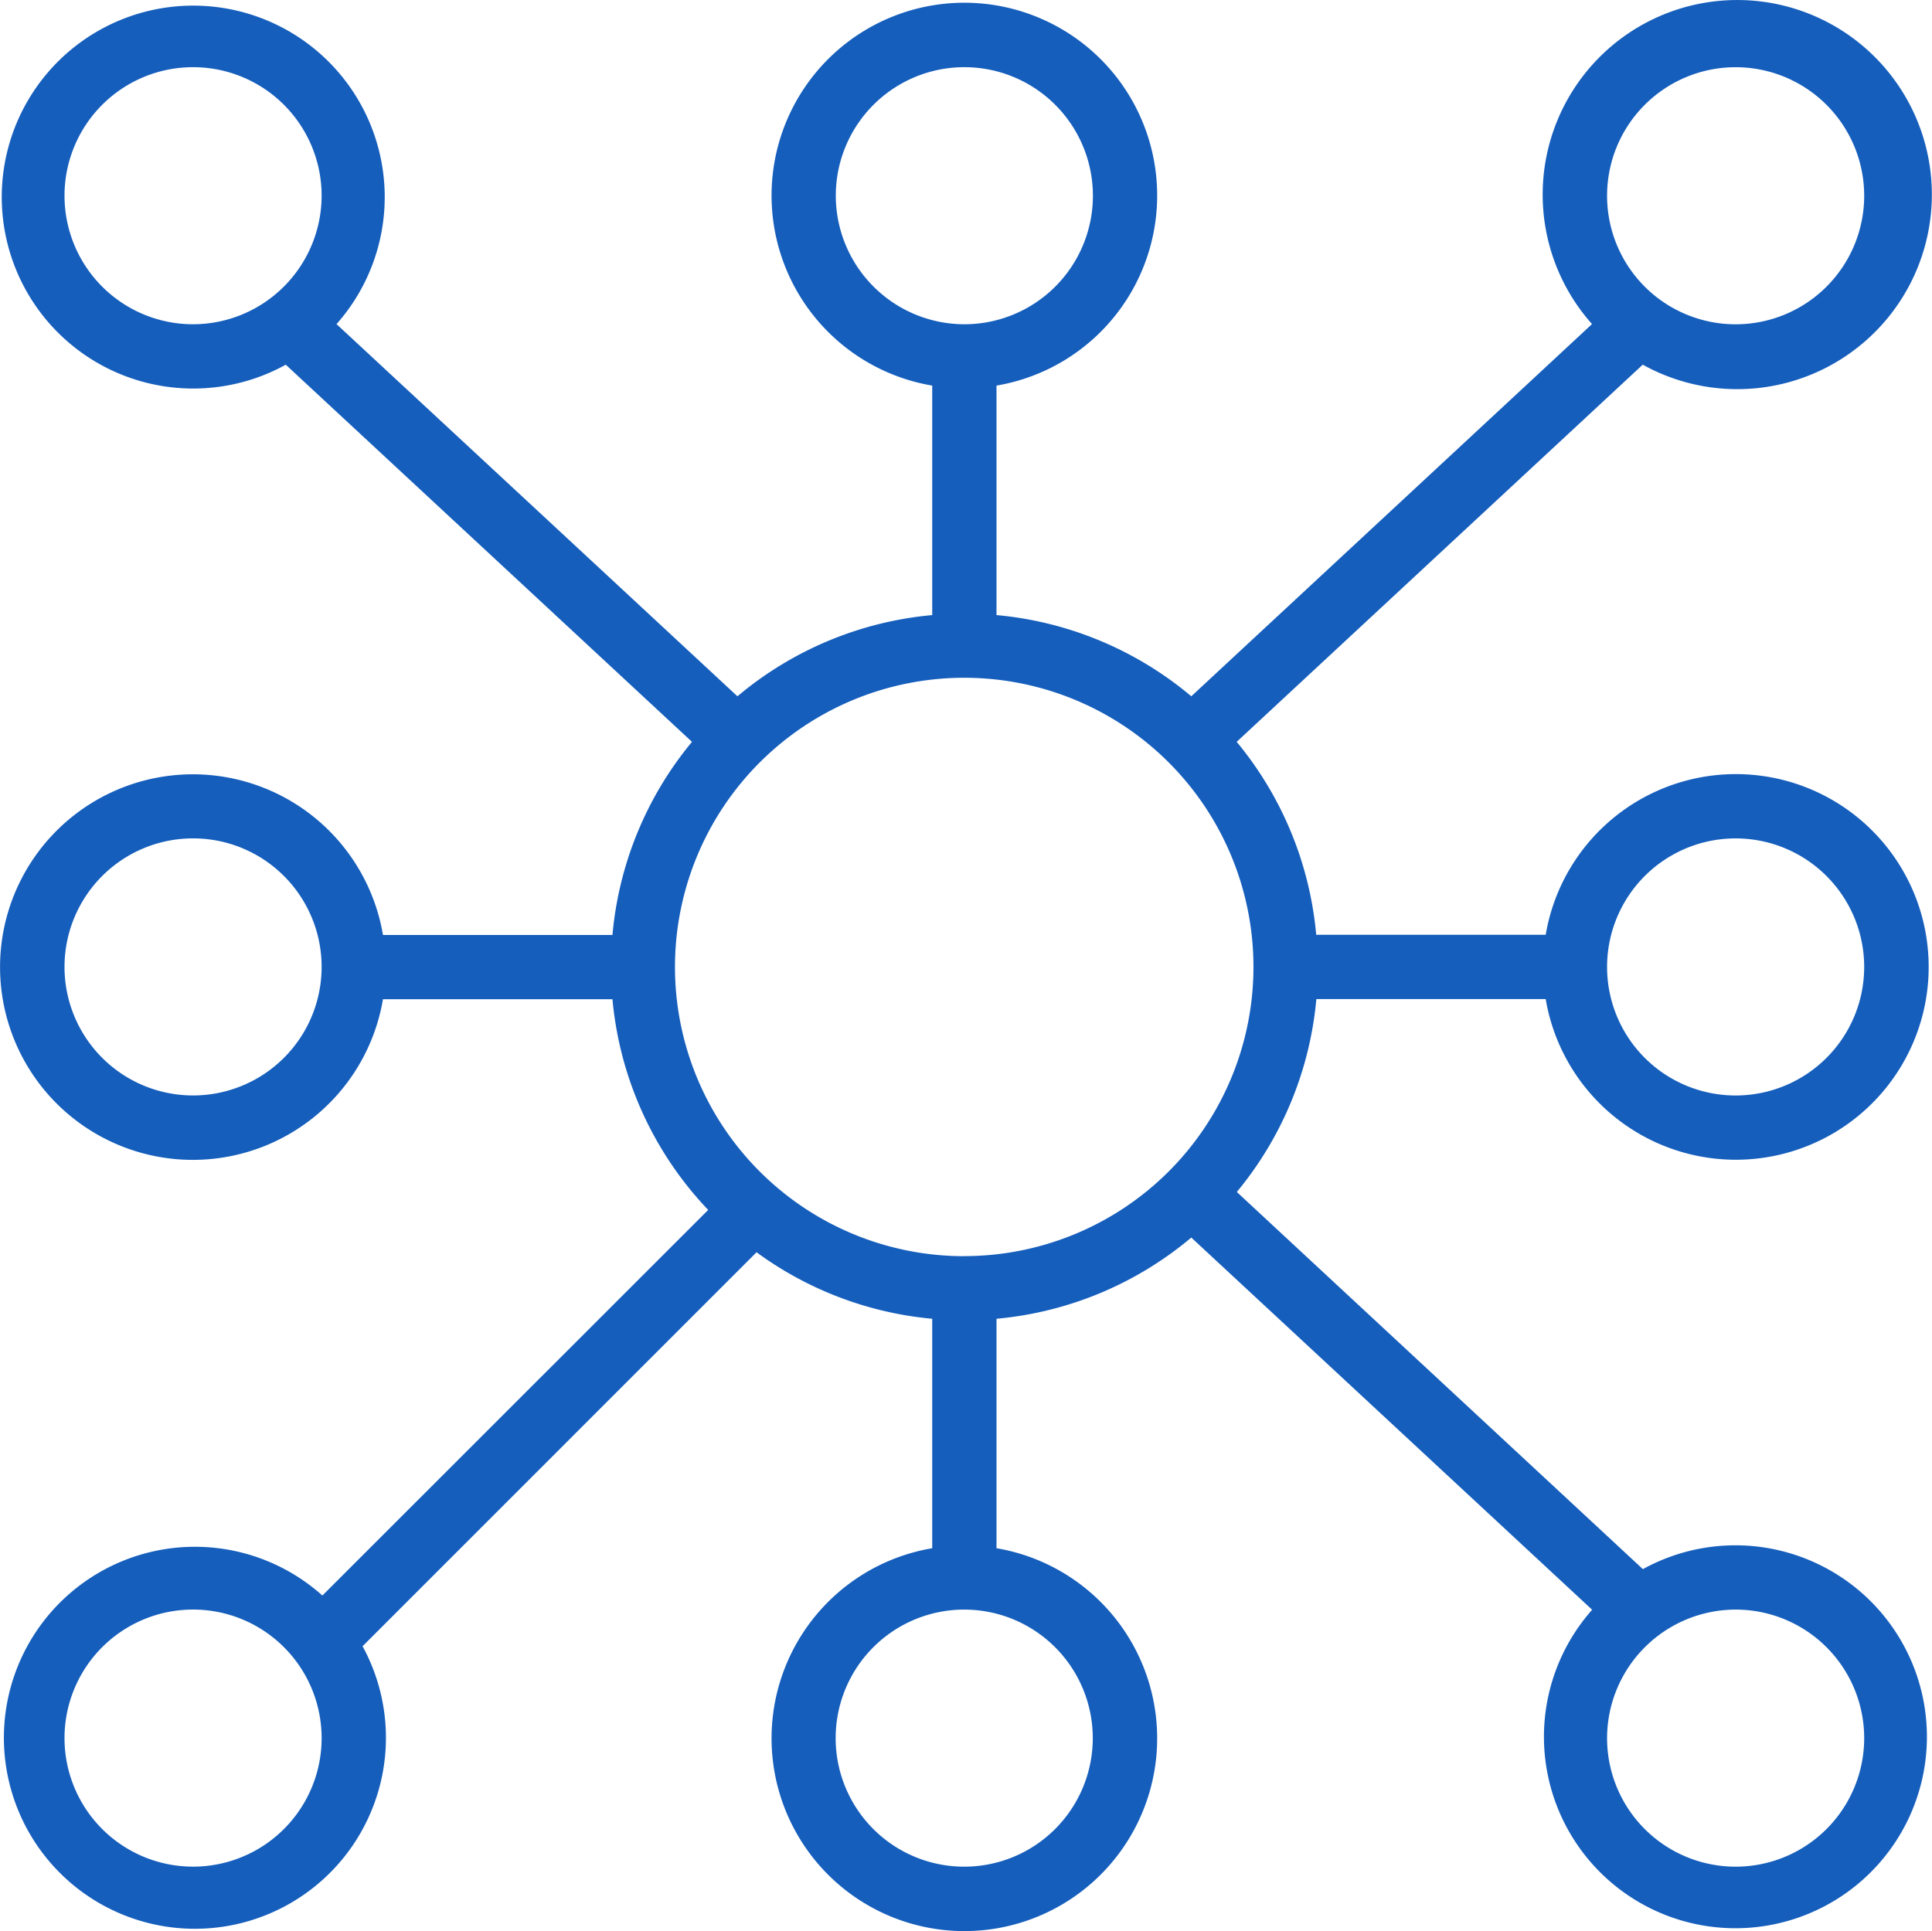 <svg xmlns="http://www.w3.org/2000/svg" width="58.52" height="58.501" viewBox="0 0 58.52 58.501">
  <g id="connectivity" transform="translate(0 -0.077)">
    <g id="Group_7292" data-name="Group 7292" transform="translate(0 0.077)">
      <path id="Path_11872" data-name="Path 11872" d="M46.819,30.342a5.841,5.841,0,1,0,0-1.947H39.868a10.658,10.658,0,0,0-2.409-5.845l12.3-11.426a5.894,5.894,0,1,0-1.537-1.23L36.084,21.17a10.654,10.654,0,0,0-5.9-2.46V11.758a5.84,5.84,0,1,0-1.947,0V18.71a10.655,10.655,0,0,0-5.9,2.46L10.193,9.895a5.8,5.8,0,1,0-1.537,1.23L20.96,22.55A10.657,10.657,0,0,0,18.551,28.4H11.6a5.84,5.84,0,1,0,0,1.947h6.951a10.662,10.662,0,0,0,2.9,6.383L9.765,48.411a5.786,5.786,0,1,0,1.217,1.536L22.916,38.012a10.633,10.633,0,0,0,5.321,2.015v6.951a5.84,5.84,0,1,0,1.947,0V40.027a10.656,10.656,0,0,0,5.9-2.46L48.226,48.842a5.8,5.8,0,1,0,1.537-1.23l-12.3-11.426a10.657,10.657,0,0,0,2.409-5.844Zm5.753-4.867a3.894,3.894,0,1,1-3.894,3.894A3.894,3.894,0,0,1,52.572,25.475Zm0-23.362a3.894,3.894,0,1,1-3.894,3.894A3.894,3.894,0,0,1,52.572,2.113ZM5.848,9.9A3.894,3.894,0,1,1,9.742,6.006,3.9,3.9,0,0,1,5.848,9.9Zm0,23.362a3.894,3.894,0,1,1,3.894-3.894A3.894,3.894,0,0,1,5.848,33.262Zm0,23.362a3.894,3.894,0,1,1,3.894-3.894A3.894,3.894,0,0,1,5.848,56.624Zm46.724-7.787a3.894,3.894,0,1,1-3.894,3.894A3.9,3.9,0,0,1,52.572,48.837ZM25.316,6.006A3.894,3.894,0,1,1,29.21,9.9h0A3.9,3.9,0,0,1,25.316,6.006ZM33.1,52.731a3.894,3.894,0,1,1-3.894-3.894A3.894,3.894,0,0,1,33.1,52.731Zm-3.894-14.6a8.761,8.761,0,1,1,8.761-8.761A8.761,8.761,0,0,1,29.21,38.129Z" transform="translate(0 -0.077)" fill="#155ebc"/>
    </g>
  </g>
</svg>
